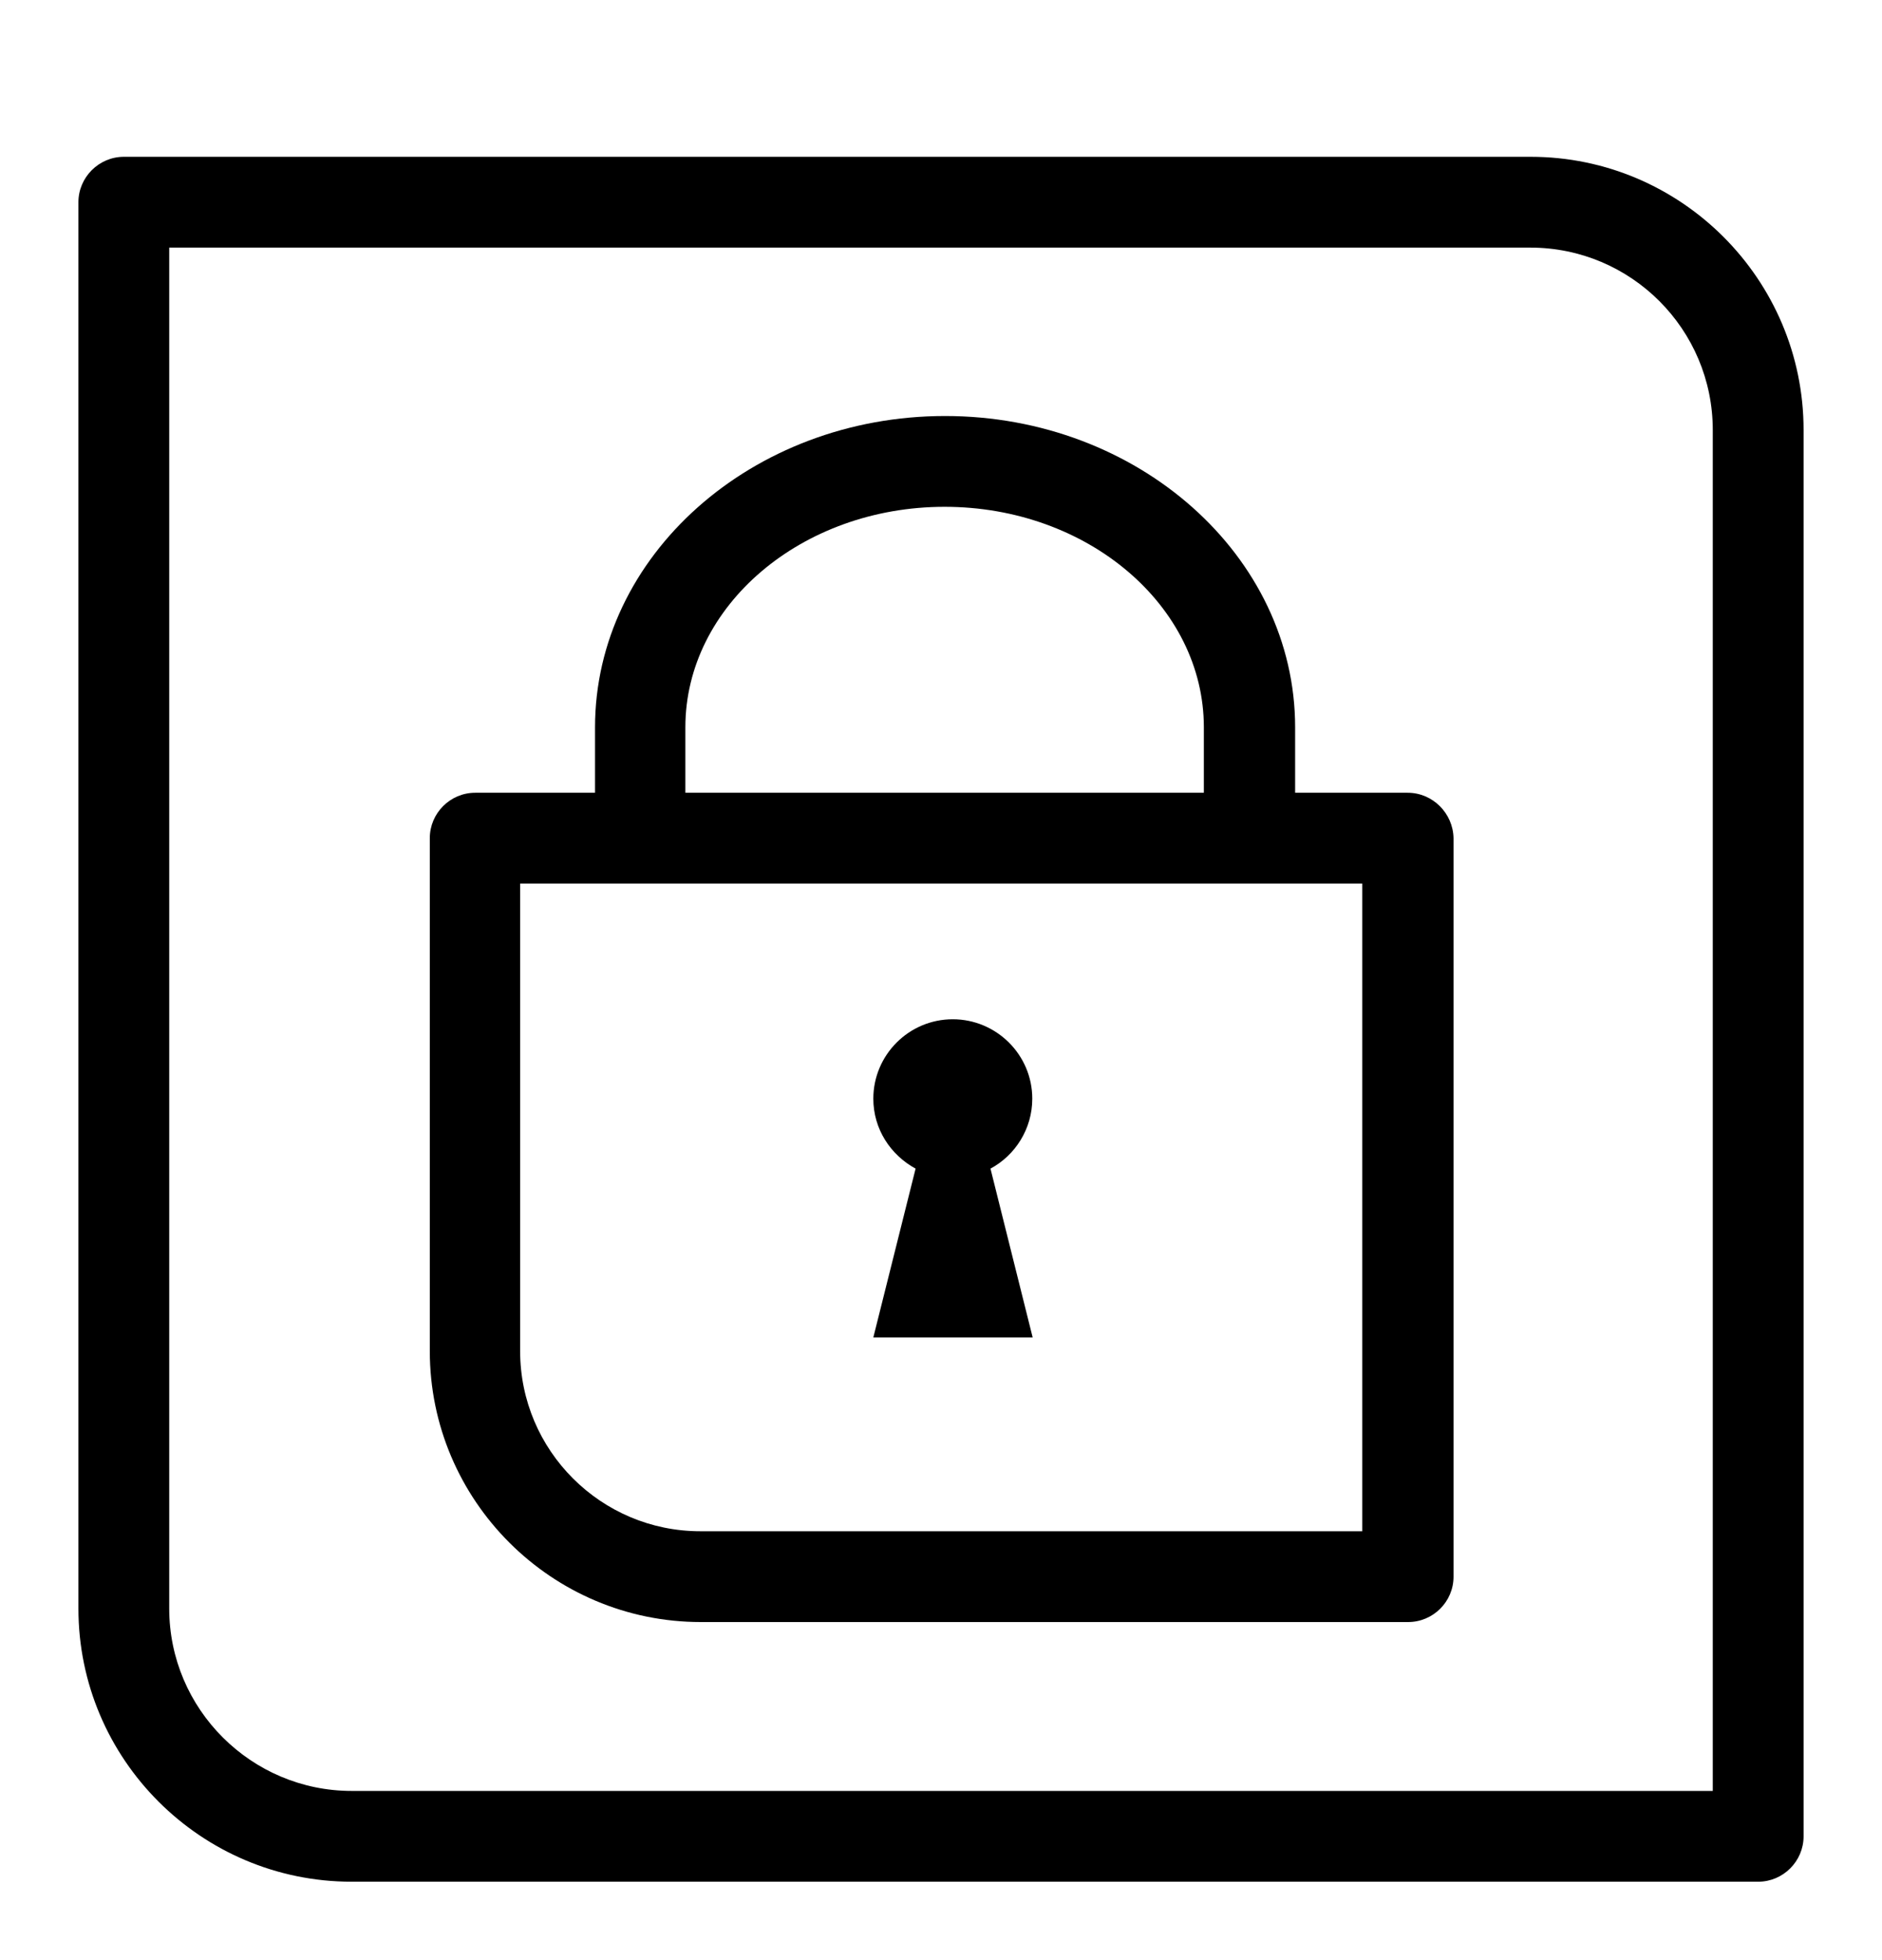 <svg width="24" height="25" viewBox="0 0 24 25" fill="none" xmlns="http://www.w3.org/2000/svg">
<path d="M19.52 2H1.579C1.261 2 1 2.261 1 2.579V20.515C1 22.437 2.563 24 4.485 24H22.421C22.739 24 23 23.739 23 23.421V5.485C23 3.563 21.437 2 19.52 2ZM21.842 22.842H4.485C3.206 22.842 2.158 21.8 2.158 20.515V3.158H19.515C20.8 3.158 21.842 4.2 21.842 5.485V22.842Z" fill="currentColor"/>
<path d="M17.951 10.111H16.516V9.277C16.516 7.089 14.512 5.306 12.052 5.306C9.591 5.306 7.588 7.089 7.588 9.277V10.111H6.06C5.741 10.111 5.481 10.372 5.481 10.69V17.232C5.481 19.137 7.033 20.688 8.937 20.688H17.957C18.276 20.688 18.536 20.428 18.536 20.11V10.69C18.53 10.372 18.27 10.111 17.951 10.111ZM8.74 9.277C8.74 7.726 10.223 6.464 12.046 6.464C13.87 6.464 15.352 7.726 15.352 9.277V10.111H8.74V9.277ZM17.372 19.53H8.931C7.664 19.53 6.633 18.5 6.633 17.232V11.269H17.372V19.53Z" fill="currentColor"/>
<path d="M13.164 14.013C13.164 13.452 12.706 13 12.15 13C11.589 13 11.137 13.457 11.137 14.013C11.137 14.401 11.357 14.731 11.676 14.905L11.137 17.058H13.169L12.631 14.905C12.944 14.737 13.164 14.401 13.164 14.013Z" fill="currentColor"/>
</svg>
